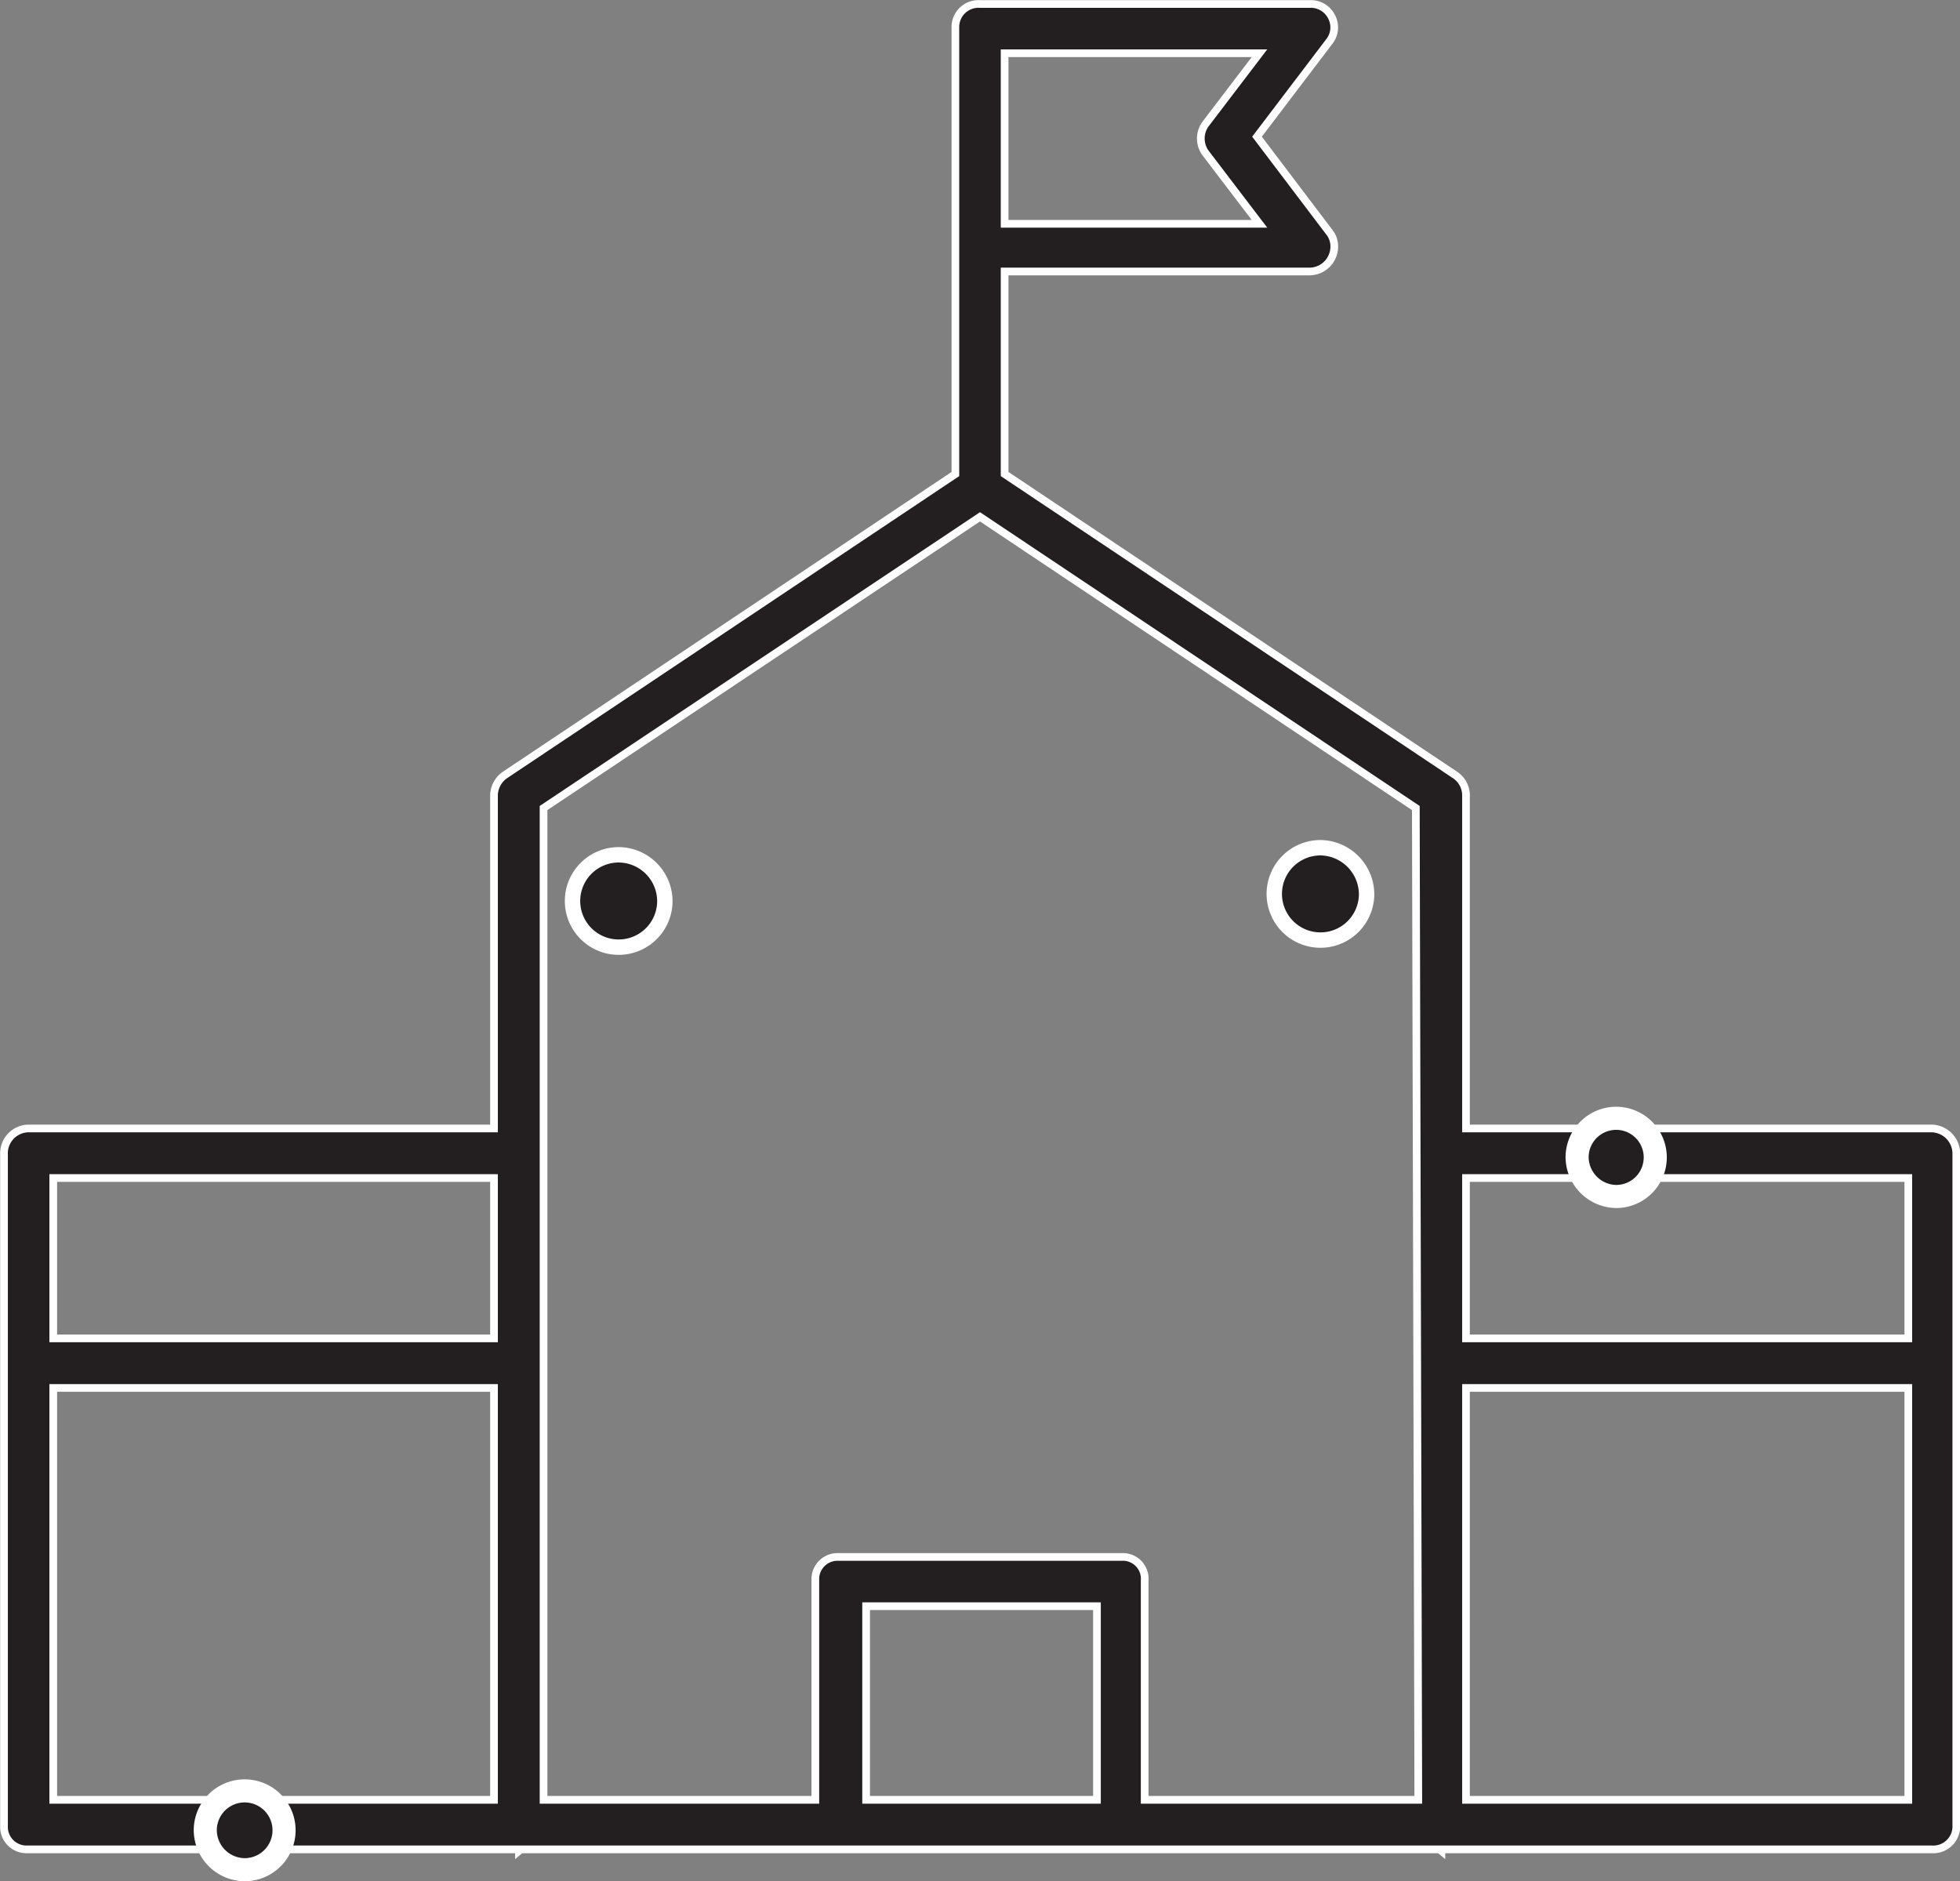 <svg xmlns="http://www.w3.org/2000/svg" viewBox="0 0 63.68 61.11"><rect x="0" y="0" width="63.68" height="61.11" fill="#808080" stroke="none"/><defs><style>.cls-1,.cls-2,.cls-3{fill:#231f20;stroke:#fff;stroke-miterlimit:10;}.cls-1{stroke-width:0.25px;}.cls-2{stroke-width:0.75px;}.cls-3{stroke-width:0.5px;}</style></defs><title>Asset 24</title><g id="Layer_2" data-name="Layer 2"><g id="Layer_1-2" data-name="Layer 1"><path class="cls-1" d="M62.77,36.66H47.63V25.82a.8.8,0,0,0-.38-.66L32.64,15.4V8.82h9.91a.81.81,0,0,0,.8-.81.74.74,0,0,0-.17-.48L40.84,4.44l2.34-3.08a.74.74,0,0,0,.08-.82.75.75,0,0,0-.71-.41H31.84a.75.75,0,0,0-.8.74V15.4L16.43,25.16a.83.83,0,0,0-.38.66V36.66H.91a.81.81,0,0,0-.78.84V59.33a.73.73,0,0,0,.73.75h16v.05l.06-.05H46.77l.06.05v-.05H62.77a.75.75,0,0,0,.79-.7V37.5A.82.82,0,0,0,62.77,36.66ZM16.05,38.27v5.21H1.73V38.27ZM1.73,45.09H16.05V58.47H1.73ZM32.64,1.73h8.28L39.19,4a.8.8,0,0,0,0,1l1.73,2.27H32.64Zm3,56.74h-7.5V52.18h7.5Zm10.44,0H37.19V51.35a.71.71,0,0,0-.67-.77H27.23a.72.72,0,0,0-.74.7v7.19H17.66V26.25l14.18-9.46L46,26.25ZM62,38.27v5.21H47.63V38.27ZM47.63,58.47V45.09H62V58.47Z"/><path class="cls-2" d="M7.94,60.74a1.28,1.28,0,1,0-1.27-1.33A1.29,1.29,0,0,0,7.94,60.74Z"/><path class="cls-2" d="M52.51,38.87a1.27,1.27,0,1,0-1.27-1.32A1.29,1.29,0,0,0,52.51,38.87Z"/><path class="cls-3" d="M20.11,27.77a1.5,1.5,0,1,0,1.49,1.56A1.51,1.51,0,0,0,20.11,27.77Z"/><path class="cls-3" d="M42.91,27.54A1.5,1.5,0,1,0,44.4,29.1,1.52,1.52,0,0,0,42.91,27.54Z"/></g></g></svg>